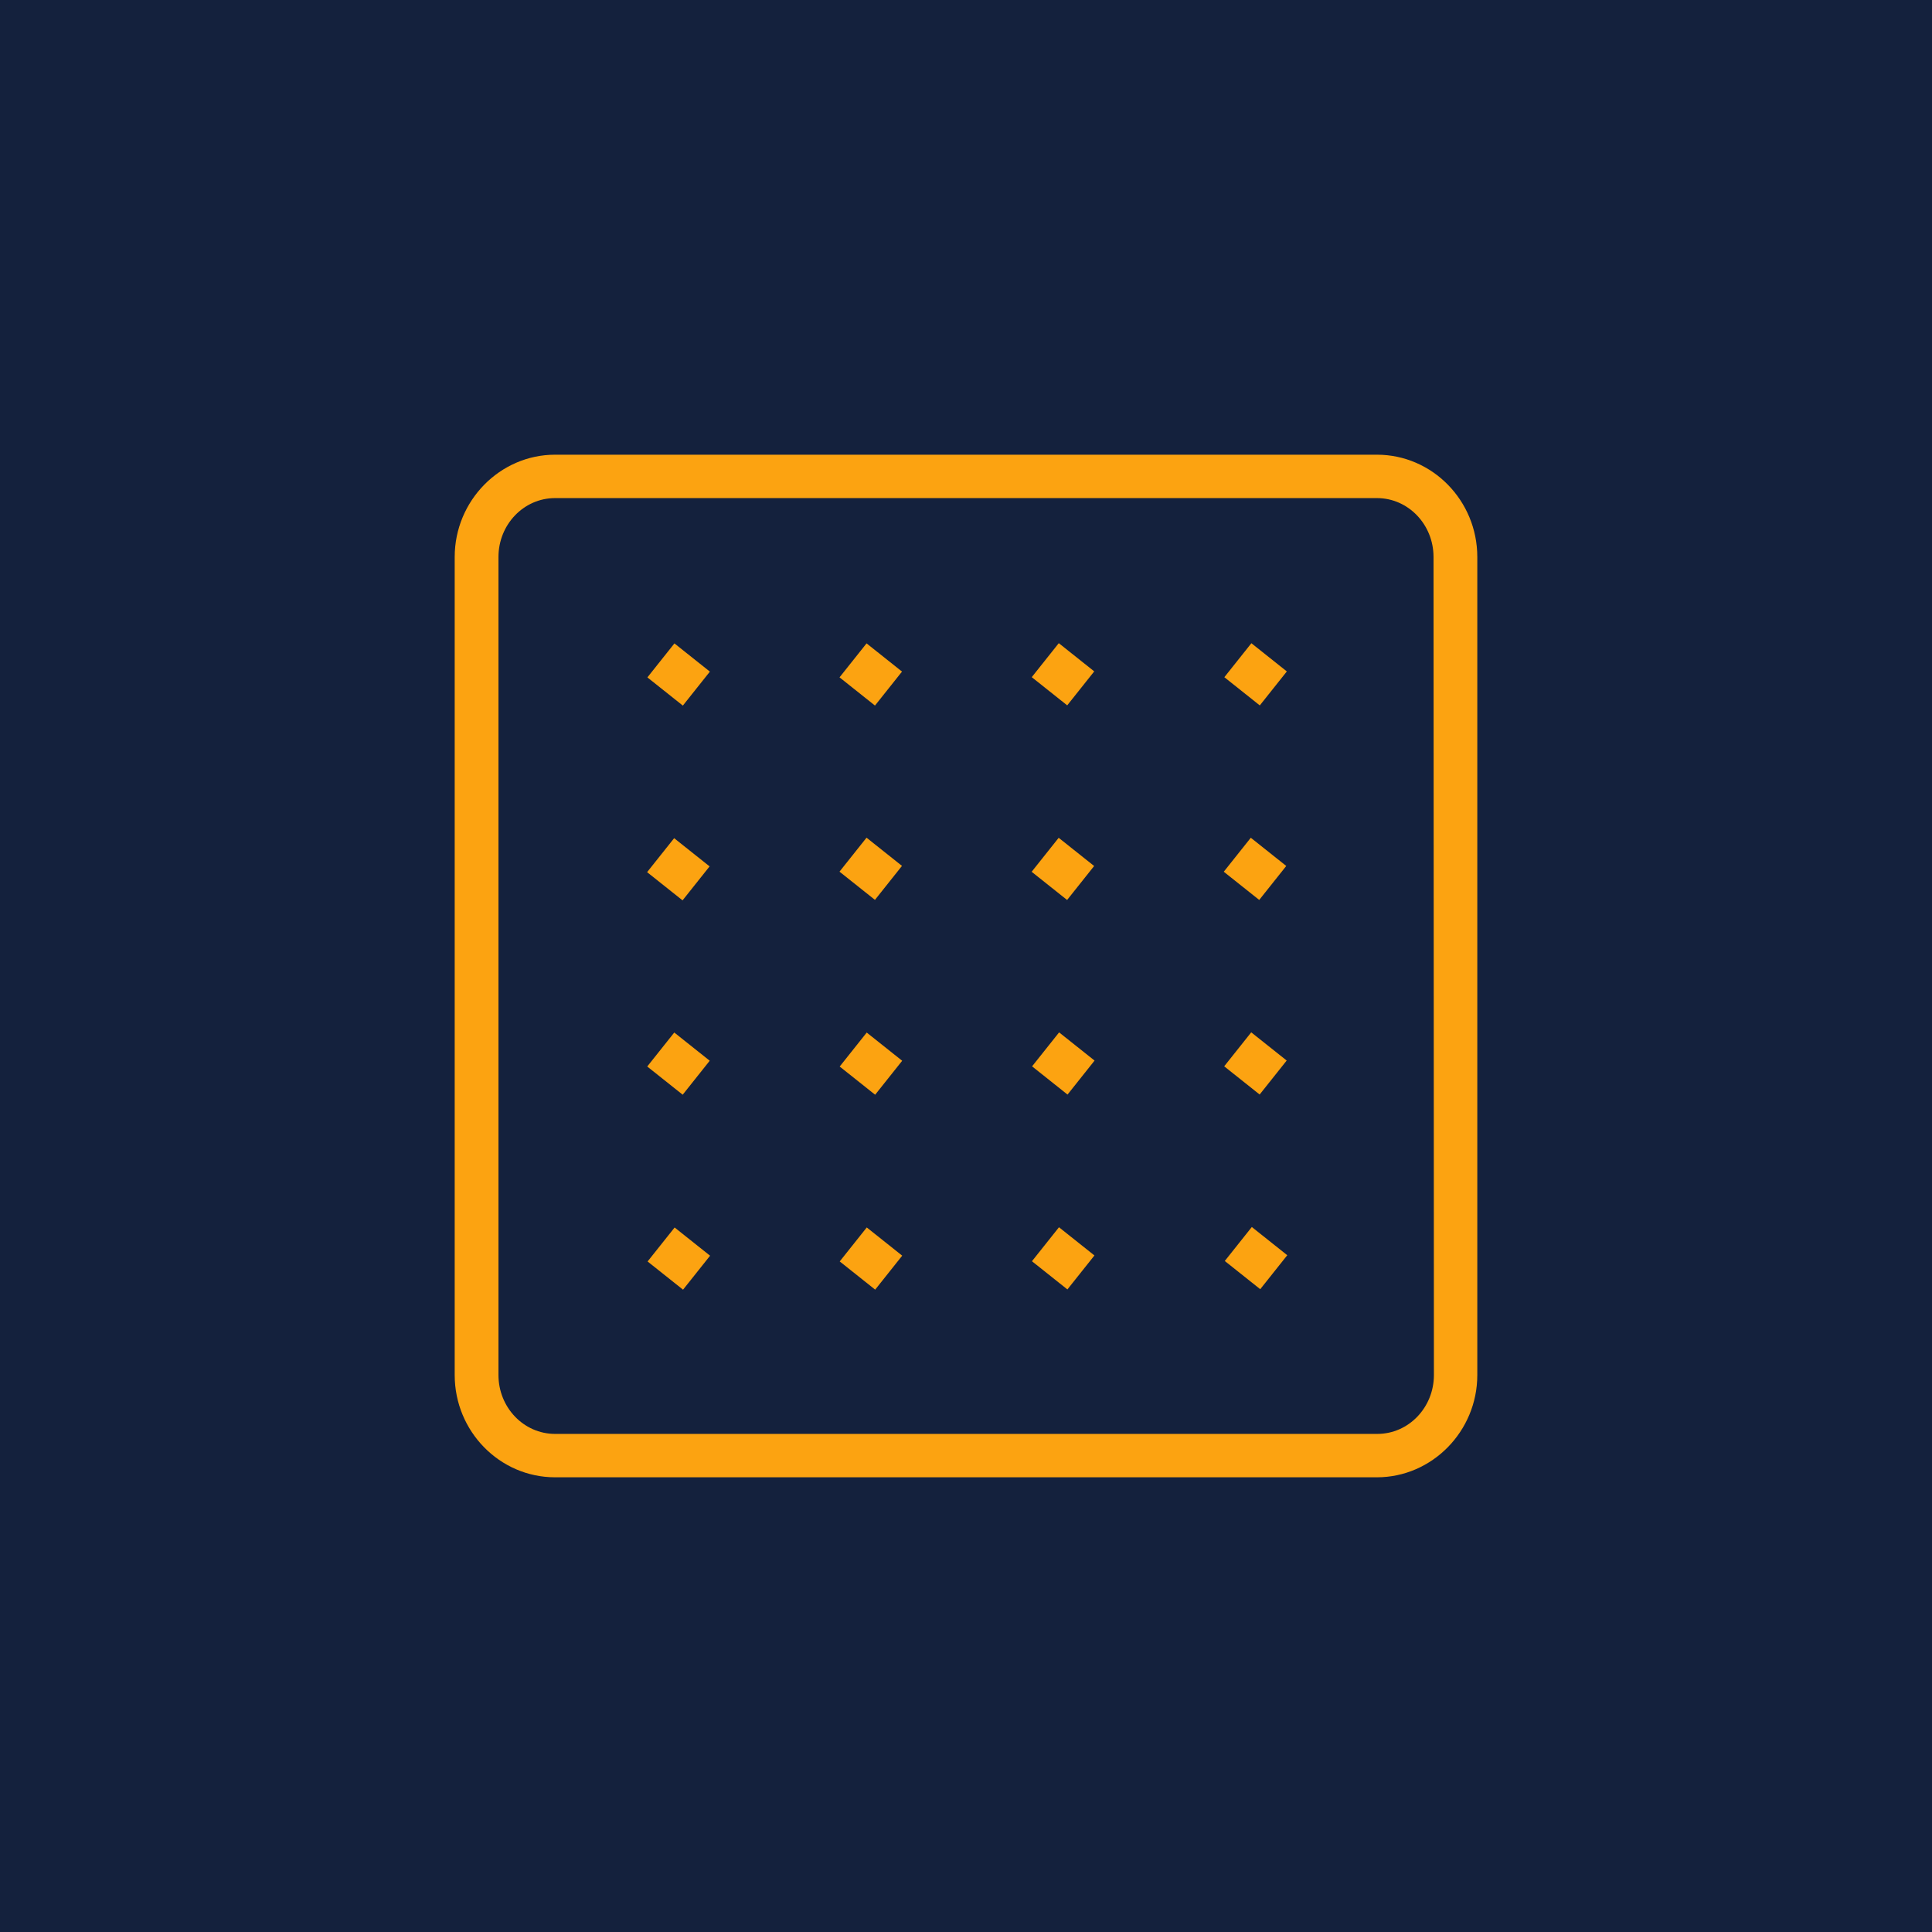 <?xml version="1.0" encoding="utf-8"?>
<svg version="1.1" id="Layer_1" xmlns="http://www.w3.org/2000/svg" x="0px" y="0px"
     viewBox="0 0 512 512" enable-background="new 0 0 512 512" xml:space="preserve">
<rect fill="#14213D" width="512" height="512"/>
<path fill="#FCA311" d="M391.5,147.6c0-14.9-11.9-27.1-26.6-27.1H147.1c-14.6,0-26.6,12.2-26.6,27.1v216.8
	c0,14.9,11.9,27.1,26.6,27.1h217.8c14.6,0,26.6-12.2,26.6-27.1L391.5,147.6L391.5,147.6z M380,364.4c0,8.6-6.7,15.6-15,15.6H147.1
	c-8.3,0-15-7-15-15.6V147.6c0-8.6,6.7-15.6,15-15.6h217.8c8.3,0,15,7,15,15.6L380,364.4L380,364.4z"/>
<rect x="173.9" y="172.7" transform="matrix(0.623 -0.783 0.783 0.623 -71.998 208.088)" fill="#FCA311" width="11.5" height="12"/>
<rect x="224.8" y="172.7" transform="matrix(0.623 -0.783 0.783 0.623 -52.792 247.932)" fill="#FCA311" width="11.5" height="12"/>
<rect x="275.7" y="172.7" transform="matrix(0.623 -0.783 0.783 0.623 -33.561 287.733)" fill="#FCA311" width="11.5" height="12"/>
<rect x="326.7" y="172.7" transform="matrix(0.623 -0.783 0.783 0.623 -14.294 327.68)" fill="#FCA311" width="11.5" height="12"/>
<rect x="173.8" y="224.3" transform="matrix(0.623 -0.783 0.783 0.623 -112.415 227.478)" fill="#FCA311" width="11.5" height="12"/>
<rect x="224.8" y="224.2" transform="matrix(0.623 -0.783 0.783 0.623 -93.124 267.341)" fill="#FCA311" width="11.5" height="12"/>
<rect x="275.7" y="224.2" transform="matrix(0.623 -0.783 0.783 0.623 -73.912 307.226)" fill="#FCA311" width="11.5" height="12"/>
<rect x="326.6" y="224.2" transform="matrix(0.623 -0.783 0.783 0.623 -54.71 347.069)" fill="#FCA311" width="11.5" height="12"/>
<rect x="173.9" y="275.8" transform="matrix(0.623 -0.783 0.783 0.623 -152.767 246.975)" fill="#FCA311" width="11.5" height="12"/>
<rect x="224.8" y="275.8" transform="matrix(0.623 -0.783 0.783 0.623 -133.476 286.838)" fill="#FCA311" width="11.5" height="12"/>
<rect x="275.8" y="275.8" transform="matrix(0.623 -0.783 0.783 0.623 -114.264 326.724)" fill="#FCA311" width="11.5" height="12"/>
<rect x="326.7" y="275.8" transform="matrix(0.623 -0.783 0.783 0.623 -95.062 366.567)" fill="#FCA311" width="11.5" height="12"/>
<rect x="173.9" y="327.4" transform="matrix(0.623 -0.783 0.783 0.623 -193.076 266.498)" fill="#FCA311" width="11.5" height="12"/>
<rect x="224.8" y="327.4" transform="matrix(0.623 -0.783 0.783 0.623 -173.87 306.341)" fill="#FCA311" width="11.5" height="12"/>
<rect x="275.7" y="327.4" transform="matrix(0.623 -0.783 0.783 0.623 -154.639 346.142)" fill="#FCA311" width="11.5" height="12"/>
<rect x="326.8" y="327.4" transform="matrix(0.623 -0.783 0.783 0.623 -135.371 386.089)" fill="#FCA311" width="11.5" height="12"/>
</svg>
